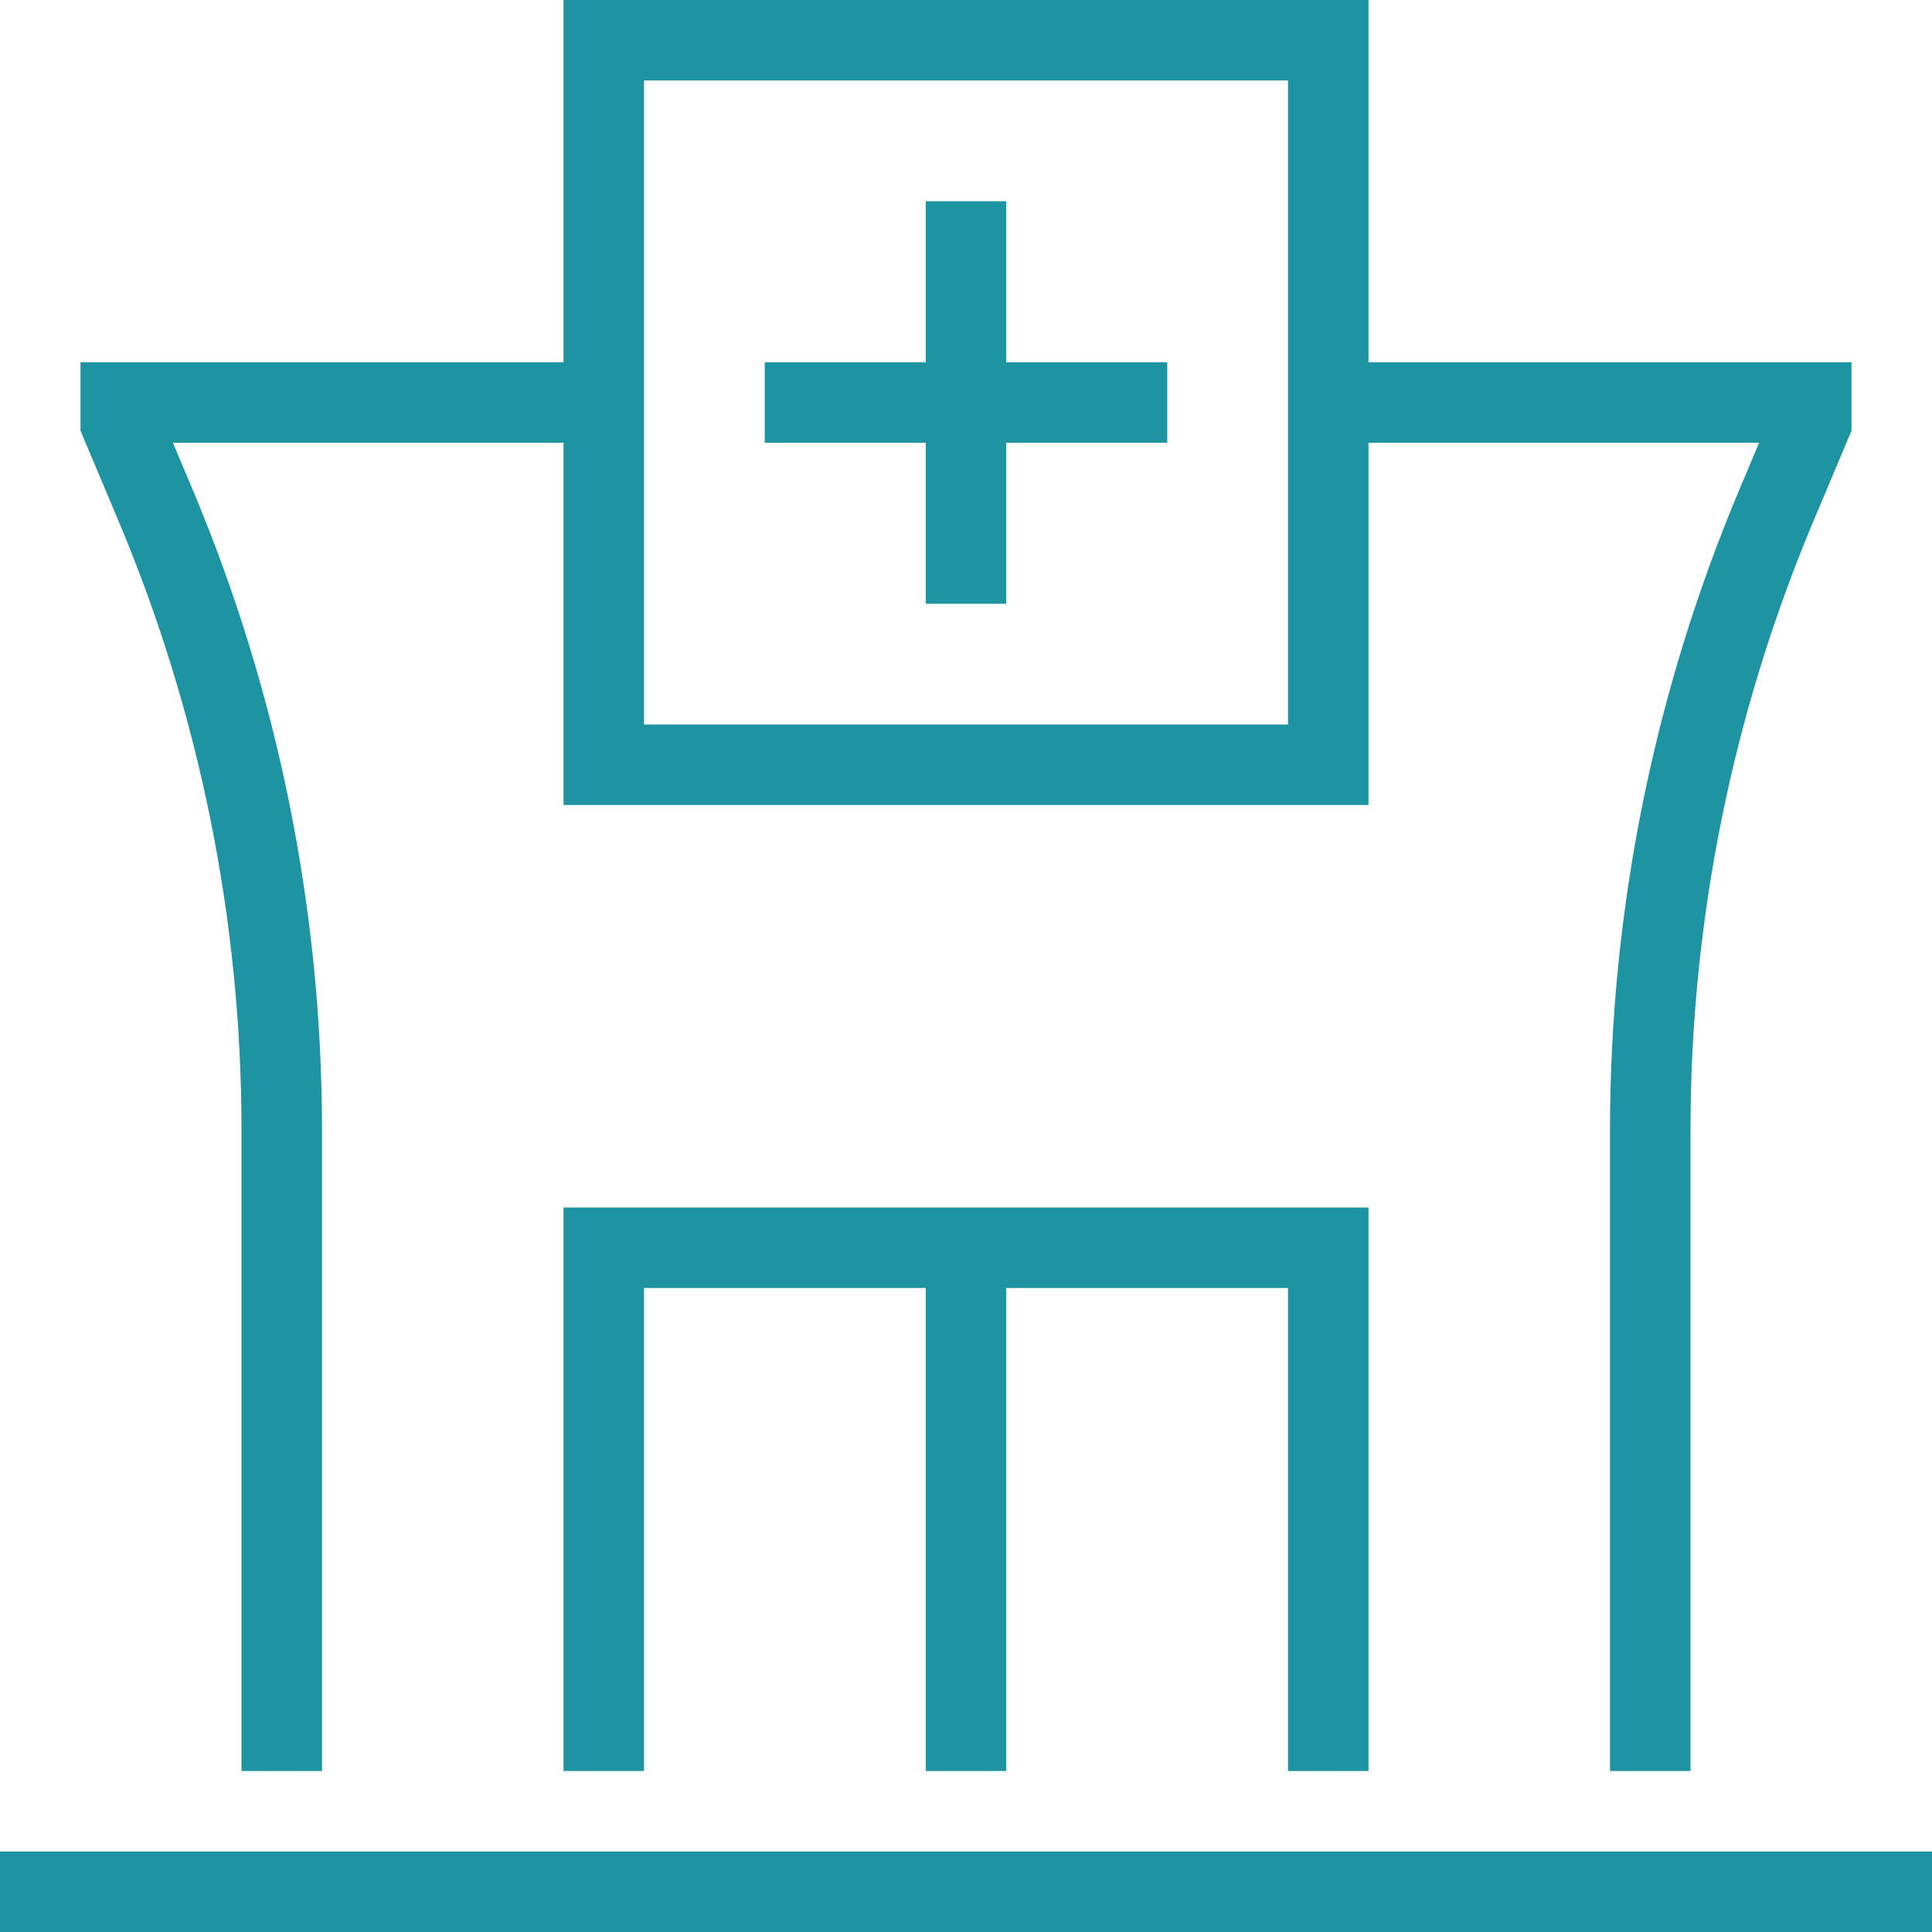 <svg width="24" height="24" viewBox="0 0 24 24" fill="none" xmlns="http://www.w3.org/2000/svg">
<g clip-path="url(#clip0_383_546)">
<path d="M3.5 22V14.039C3.5 11.373 2.967 8.735 1.933 6.278L1.5 5.25V5H7.5M20.5 22V14.039C20.5 11.373 21.033 8.735 22.067 6.278L22.5 5.25V5H16.5M16.5 22V15.5H7.5V22M24 23.5H0M12 2.5V5M12 5V7.5M12 5H14.5M12 5H9.5M12 15.5V22M7.5 0.5H16.5V9.5H7.5V0.5Z" stroke="#1E94A2"/>
</g>
<defs>
<clipPath id="clip0_383_546">
<rect width="24" height="24" fill="white"/>
</clipPath>
</defs>
</svg>
